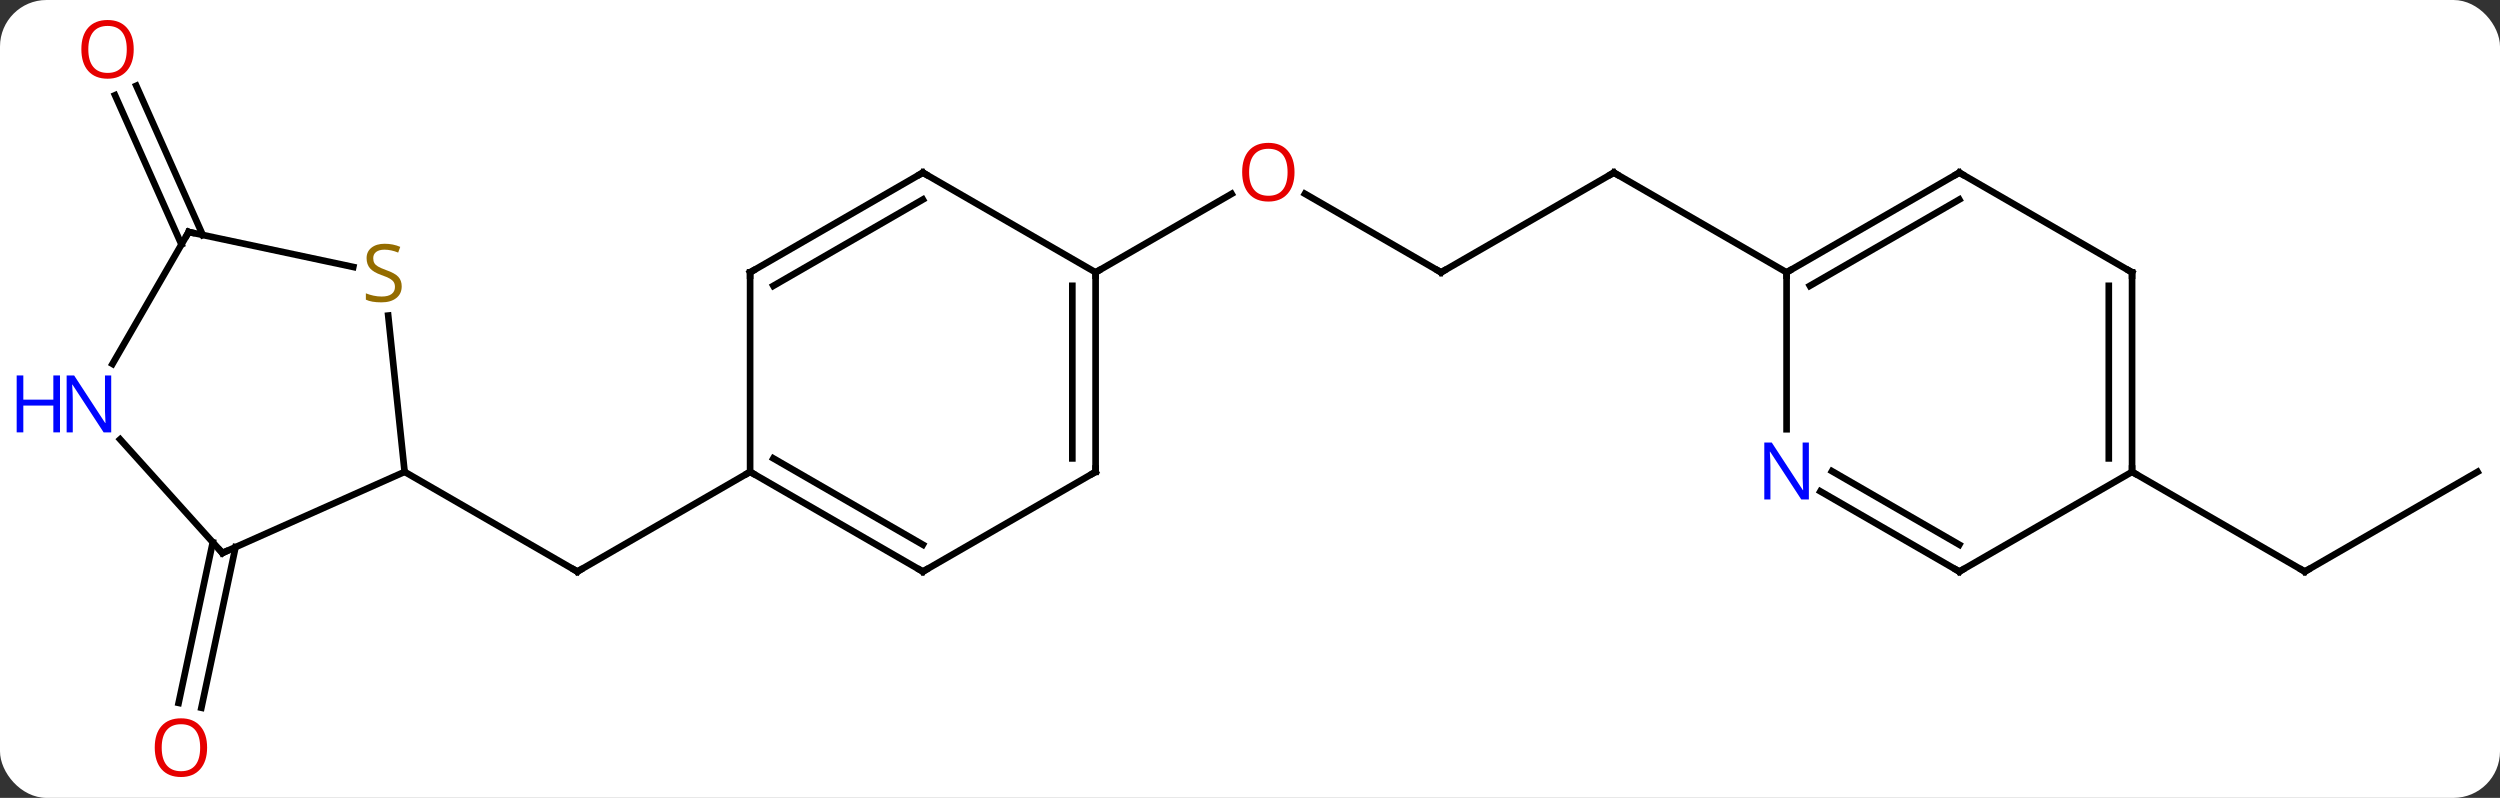 <svg width="376" viewBox="0 0 376 120" style="fill-opacity:1; color-rendering:auto; color-interpolation:auto; text-rendering:auto; stroke:black; stroke-linecap:square; stroke-miterlimit:10; shape-rendering:auto; stroke-opacity:1; fill:black; stroke-dasharray:none; font-weight:normal; stroke-width:1; font-family:'Open Sans'; font-style:normal; stroke-linejoin:miter; font-size:12; stroke-dashoffset:0; image-rendering:auto;" height="120" class="cas-substance-image" xmlns:xlink="http://www.w3.org/1999/xlink" xmlns="http://www.w3.org/2000/svg"><rect x="0" y="0" width="376" height="120" fill="#333333" stroke="none"/><svg class="cas-substance-single-component"><rect y="0" x="0" width="376" stroke="none" ry="7" rx="7" height="120" fill="white" class="cas-substance-group"/><svg y="0" x="0" width="376" viewBox="0 0 376 120" style="fill:black;" height="120" class="cas-substance-single-component-image"><svg><g><g transform="translate(193,60)" style="text-rendering:geometricPrecision; color-rendering:optimizeQuality; color-interpolation:linearRGB; stroke-linecap:butt; image-rendering:optimizeQuality;"><line y2="10.965" y1="25.965" x2="-132.144" x1="-106.164" style="fill:none;"/><line y2="10.965" y1="25.965" x2="-80.184" x1="-106.164" style="fill:none;"/><line y2="22.289" y1="46.443" x2="-157.576" x1="-162.71" style="fill:none;"/><line y2="21.561" y1="45.715" x2="-160.999" x1="-166.133" style="fill:none;"/><line y2="-23.234" y1="-45.68" x2="-165.707" x1="-175.7" style="fill:none;"/><line y2="-24.657" y1="-47.104" x2="-162.509" x1="-172.503" style="fill:none;"/><line y2="-19.035" y1="-30.856" x2="23.739" x1="3.264" style="fill:none;"/><line y2="-19.035" y1="-30.846" x2="-28.221" x1="-7.764" style="fill:none;"/><line y2="-34.035" y1="-19.035" x2="49.722" x1="23.739" style="fill:none;"/><line y2="-19.035" y1="-34.035" x2="75.702" x1="49.722" style="fill:none;"/><line y2="10.965" y1="25.965" x2="179.625" x1="153.645" style="fill:none;"/><line y2="10.965" y1="25.965" x2="127.662" x1="153.645" style="fill:none;"/><line y2="23.169" y1="10.965" x2="-159.552" x1="-132.144" style="fill:none;"/><line y2="-12.537" y1="10.965" x2="-134.614" x1="-132.144" style="fill:none;"/><line y2="6.082" y1="23.169" x2="-174.935" x1="-159.552" style="fill:none;"/><line y2="-25.107" y1="-19.846" x2="-164.625" x1="-139.869" style="fill:none;"/><line y2="-25.107" y1="-5.265" x2="-164.625" x1="-176.081" style="fill:none;"/><line y2="25.965" y1="10.965" x2="-54.201" x1="-80.184" style="fill:none;"/><line y2="21.924" y1="8.944" x2="-54.201" x1="-76.684" style="fill:none;"/><line y2="-19.035" y1="10.965" x2="-80.184" x1="-80.184" style="fill:none;"/><line y2="10.965" y1="25.965" x2="-28.221" x1="-54.201" style="fill:none;"/><line y2="-34.035" y1="-19.035" x2="-54.201" x1="-80.184" style="fill:none;"/><line y2="-29.994" y1="-17.014" x2="-54.201" x1="-76.684" style="fill:none;"/><line y2="-19.035" y1="10.965" x2="-28.221" x1="-28.221" style="fill:none;"/><line y2="-17.014" y1="8.944" x2="-31.721" x1="-31.721" style="fill:none;"/><line y2="-19.035" y1="-34.035" x2="-28.221" x1="-54.201" style="fill:none;"/><line y2="-34.035" y1="-19.035" x2="101.682" x1="75.702" style="fill:none;"/><line y2="-29.994" y1="-17.014" x2="101.682" x1="79.202" style="fill:none;"/><line y2="4.559" y1="-19.035" x2="75.702" x1="75.702" style="fill:none;"/><line y2="-19.035" y1="-34.035" x2="127.662" x1="101.682" style="fill:none;"/><line y2="25.965" y1="13.9" x2="101.682" x1="80.786" style="fill:none;"/><line y2="21.924" y1="10.869" x2="101.682" x1="82.536" style="fill:none;"/><line y2="10.965" y1="-19.035" x2="127.662" x1="127.662" style="fill:none;"/><line y2="8.944" y1="-17.014" x2="124.162" x1="124.162" style="fill:none;"/><line y2="10.965" y1="25.965" x2="127.662" x1="101.682" style="fill:none;"/><path style="fill:none; stroke-miterlimit:5;" d="M-106.597 25.715 L-106.164 25.965 L-105.731 25.715"/></g><g transform="translate(193,60)" style="stroke-linecap:butt; fill:rgb(230,0,0); text-rendering:geometricPrecision; color-rendering:optimizeQuality; image-rendering:optimizeQuality; font-family:'Open Sans'; stroke:rgb(230,0,0); color-interpolation:linearRGB; stroke-miterlimit:5;"><path style="stroke:none;" d="M-161.851 52.442 Q-161.851 54.504 -162.891 55.684 Q-163.93 56.864 -165.773 56.864 Q-167.664 56.864 -168.695 55.7 Q-169.726 54.535 -169.726 52.426 Q-169.726 50.332 -168.695 49.184 Q-167.664 48.035 -165.773 48.035 Q-163.914 48.035 -162.883 49.207 Q-161.851 50.379 -161.851 52.442 ZM-168.68 52.442 Q-168.68 54.176 -167.937 55.082 Q-167.195 55.989 -165.773 55.989 Q-164.351 55.989 -163.625 55.09 Q-162.898 54.192 -162.898 52.442 Q-162.898 50.707 -163.625 49.817 Q-164.351 48.926 -165.773 48.926 Q-167.195 48.926 -167.937 49.825 Q-168.68 50.723 -168.68 52.442 Z"/><path style="stroke:none;" d="M-172.888 -52.582 Q-172.888 -50.52 -173.928 -49.34 Q-174.967 -48.16 -176.81 -48.16 Q-178.701 -48.16 -179.732 -49.325 Q-180.763 -50.489 -180.763 -52.598 Q-180.763 -54.692 -179.732 -55.84 Q-178.701 -56.989 -176.81 -56.989 Q-174.951 -56.989 -173.92 -55.817 Q-172.888 -54.645 -172.888 -52.582 ZM-179.717 -52.582 Q-179.717 -50.848 -178.974 -49.942 Q-178.232 -49.035 -176.81 -49.035 Q-175.388 -49.035 -174.662 -49.934 Q-173.935 -50.832 -173.935 -52.582 Q-173.935 -54.317 -174.662 -55.207 Q-175.388 -56.098 -176.81 -56.098 Q-178.232 -56.098 -178.974 -55.2 Q-179.717 -54.301 -179.717 -52.582 Z"/><path style="stroke:none;" d="M1.696 -34.105 Q1.696 -32.043 0.657 -30.863 Q-0.382 -29.683 -2.225 -29.683 Q-4.116 -29.683 -5.147 -30.848 Q-6.178 -32.012 -6.178 -34.121 Q-6.178 -36.215 -5.147 -37.363 Q-4.116 -38.512 -2.225 -38.512 Q-0.366 -38.512 0.665 -37.34 Q1.696 -36.168 1.696 -34.105 ZM-5.132 -34.105 Q-5.132 -32.371 -4.389 -31.465 Q-3.647 -30.558 -2.225 -30.558 Q-0.803 -30.558 -0.077 -31.457 Q0.65 -32.355 0.65 -34.105 Q0.65 -35.84 -0.077 -36.73 Q-0.803 -37.621 -2.225 -37.621 Q-3.647 -37.621 -4.389 -36.722 Q-5.132 -35.824 -5.132 -34.105 Z"/><path style="fill:none; stroke:black;" d="M23.306 -19.285 L23.739 -19.035 L24.172 -19.285"/><path style="fill:none; stroke:black;" d="M49.289 -33.785 L49.722 -34.035 L50.155 -33.785"/><path style="fill:none; stroke:black;" d="M154.078 25.715 L153.645 25.965 L153.212 25.715"/><path style="fill:none; stroke:black;" d="M-159.095 22.966 L-159.552 23.169 L-159.887 22.797"/><path style="fill:rgb(148,108,0); stroke:none;" d="M-132.584 -16.933 Q-132.584 -15.807 -133.404 -15.167 Q-134.224 -14.526 -135.631 -14.526 Q-137.162 -14.526 -137.974 -14.932 L-137.974 -15.886 Q-137.443 -15.667 -136.826 -15.534 Q-136.209 -15.401 -135.599 -15.401 Q-134.599 -15.401 -134.099 -15.784 Q-133.599 -16.167 -133.599 -16.839 Q-133.599 -17.276 -133.779 -17.565 Q-133.959 -17.854 -134.373 -18.097 Q-134.787 -18.339 -135.646 -18.636 Q-136.834 -19.058 -137.349 -19.643 Q-137.865 -20.229 -137.865 -21.183 Q-137.865 -22.167 -137.123 -22.753 Q-136.381 -23.339 -135.146 -23.339 Q-133.881 -23.339 -132.802 -22.87 L-133.115 -22.011 Q-134.177 -22.448 -135.177 -22.448 Q-135.974 -22.448 -136.42 -22.112 Q-136.865 -21.776 -136.865 -21.167 Q-136.865 -20.729 -136.701 -20.44 Q-136.537 -20.151 -136.146 -19.917 Q-135.756 -19.683 -134.943 -19.386 Q-133.599 -18.917 -133.091 -18.362 Q-132.584 -17.808 -132.584 -16.933 Z"/><path style="fill:rgb(0,5,255); stroke:none;" d="M-176.273 5.029 L-177.414 5.029 L-182.102 -2.158 L-182.148 -2.158 Q-182.055 -0.893 -182.055 0.154 L-182.055 5.029 L-182.977 5.029 L-182.977 -3.533 L-181.852 -3.533 L-177.18 3.623 L-177.133 3.623 Q-177.133 3.467 -177.18 2.607 Q-177.227 1.748 -177.211 1.373 L-177.211 -3.533 L-176.273 -3.533 L-176.273 5.029 Z"/><path style="fill:rgb(0,5,255); stroke:none;" d="M-183.977 5.029 L-184.977 5.029 L-184.977 0.998 L-189.492 0.998 L-189.492 5.029 L-190.492 5.029 L-190.492 -3.533 L-189.492 -3.533 L-189.492 0.107 L-184.977 0.107 L-184.977 -3.533 L-183.977 -3.533 L-183.977 5.029 Z"/><path style="fill:none; stroke:black;" d="M-164.136 -25.003 L-164.625 -25.107 L-164.875 -24.674"/><path style="fill:none; stroke:black;" d="M-79.751 11.215 L-80.184 10.965 L-80.617 11.215"/><path style="fill:none; stroke:black;" d="M-54.634 25.715 L-54.201 25.965 L-53.768 25.715"/><path style="fill:none; stroke:black;" d="M-80.184 -18.535 L-80.184 -19.035 L-79.751 -19.285"/><path style="fill:none; stroke:black;" d="M-28.654 11.215 L-28.221 10.965 L-28.221 10.465"/><path style="fill:none; stroke:black;" d="M-54.634 -33.785 L-54.201 -34.035 L-53.768 -33.785"/><path style="fill:none; stroke:black;" d="M-28.221 -18.535 L-28.221 -19.035 L-27.788 -19.285"/><path style="fill:none; stroke:black;" d="M76.135 -19.285 L75.702 -19.035 L75.702 -18.535"/><path style="fill:none; stroke:black;" d="M101.249 -33.785 L101.682 -34.035 L102.115 -33.785"/><path style="fill:rgb(0,5,255); stroke:none;" d="M79.054 15.121 L77.913 15.121 L73.225 7.934 L73.179 7.934 Q73.272 9.199 73.272 10.246 L73.272 15.121 L72.35 15.121 L72.35 6.559 L73.475 6.559 L78.147 13.715 L78.194 13.715 Q78.194 13.559 78.147 12.699 Q78.1 11.84 78.116 11.465 L78.116 6.559 L79.054 6.559 L79.054 15.121 Z"/><path style="fill:none; stroke:black;" d="M127.229 -19.285 L127.662 -19.035 L127.662 -18.535"/><path style="fill:none; stroke:black;" d="M101.249 25.715 L101.682 25.965 L102.115 25.715"/><path style="fill:none; stroke:black;" d="M127.662 10.465 L127.662 10.965 L128.095 11.215"/></g></g></svg></svg></svg></svg>
